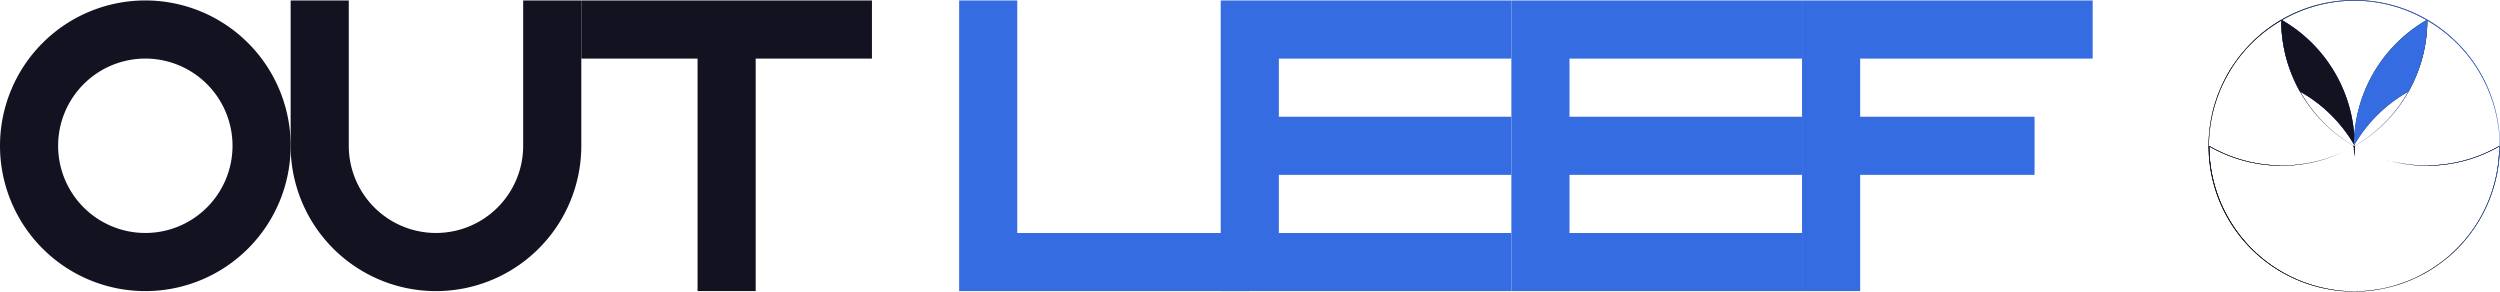 <svg xmlns="http://www.w3.org/2000/svg" viewBox="0 0 860.14 100.309"><defs><style>.cls-1{fill:#366ce1;}.cls-2{fill:#121221;}</style></defs><title>outleef</title><g id="Слой_2" data-name="Слой 2"><g id="Work_space" data-name="Work space"><g id="outleef"><polygon class="cls-1" points="640 20.154 640 40.154 700 40.154 700 60.154 640 60.154 640 100.154 620 100.154 620 0.154 720 0.154 720 20.154 640 20.154"/><polygon class="cls-1" points="540 20.154 540 40.154 620 40.154 620 60.154 540 60.154 540 80.154 620 80.154 620 100.154 520 100.154 520 0.154 620 0.154 620 20.154 540 20.154"/><polygon class="cls-1" points="440 20.154 440 40.154 520 40.154 520 60.154 440 60.154 440 80.154 520 80.154 520 100.154 420 100.154 420 0.154 520 0.154 520 20.154 440 20.154"/><polygon class="cls-1" points="430 80.154 430 100.154 330 100.154 330 0.154 350 0.154 350 80.154 430 80.154"/><path class="cls-2" d="M50,.154a50,50,0,1,0,50,50A50.005,50.005,0,0,0,50,.154Zm0,80a30,30,0,1,1,30-30A30,30,0,0,1,50,80.154Z"/><polygon class="cls-2" points="300 0.154 300 20.154 260 20.154 260 100.154 240 100.154 240 20.154 200 20.154 200 0.154 300 0.154"/><path class="cls-2" d="M200,.154v50a50,50,0,0,1-100,0v-50h20v50a30,30,0,0,0,60,0v-50Z"/><path class="cls-2" d="M760.01,50.31c.04.02.07.04.11.06A49.684,49.684,0,0,0,766,73.75,49.574,49.574,0,0,1,760.01,50.31Z"/><path class="cls-2" d="M784.47,57a50.056,50.056,0,0,1-24.35-6.63v-.13a50.148,50.148,0,0,0,24.46,6.69C784.54,56.95,784.51,56.98,784.47,57Z"/><path class="cls-2" d="M855.21,28.62l-.06-.12-.21-.45c-.06-.11-.11-.21-.16-.32-.07-.14-.14-.27-.21-.41-.1-.2-.2-.4-.31-.6s-.2-.37-.3-.55c-.17-.3-.34-.6-.5-.9-.01-.01-.02-.03-.03-.04-.14-.24-.28-.49-.43-.73a1.983,1.983,0,0,0-.11-.2A50.092,50.092,0,0,0,837.95,8.54c-.3-.21-.62-.41-.93-.62-.74-.48-1.49-.93-2.26-1.36a50.007,50.007,0,0,0-49.52,0c-.77.43-1.52.88-2.26,1.36-.31.21-.63.41-.93.62-.34.23-.67.45-1.01.7l-.99.72c-.38.29-.76.58-1.13.87a49.091,49.091,0,0,0-5.22,4.87l-.02.02c-.2.21-.4.43-.6.64-.44.47-.86.95-1.27,1.44a5.915,5.915,0,0,0-.41.49c-.41.48-.79.96-1.17,1.45-.32.42-.63.85-.94,1.28-.21.29-.41.58-.61.88-.1.14-.2.29-.3.43a1.463,1.463,0,0,1-.09.13l-.54.81c-.39.6-.77,1.22-1.12,1.84a.338.338,0,0,0-.06.12.607.607,0,0,0-.07.1c-.15.28-.31.56-.46.84-.02.03-.03.06-.05.09-.18.32-.35.65-.52.98-.01.03-.03.06-.04.09-.05.09-.1.19-.15.29s-.1.19-.15.29c-.07.14-.13.27-.2.41a1.417,1.417,0,0,0-.08.18c-.15.3-.29.61-.43.92a49.393,49.393,0,0,0-4.32,17.56,49.837,49.837,0,0,1,6.6-21.68c.04-.07.09-.15.13-.22.26-.46.54-.92.82-1.37A49.666,49.666,0,0,1,784.87,7.07a50.177,50.177,0,0,0,6.44,24.41A49.689,49.689,0,0,0,809.5,50.01a.01.01,0,0,0,.01-.01,49.547,49.547,0,0,1-18.08-18.45,49.631,49.631,0,0,1,18.45,18.11c-.01.11-.01.23-.01.34h.26c0-.11,0-.23-.01-.34a49.681,49.681,0,0,1,18.44-18.11A49.521,49.521,0,0,1,810.49,50a.01.01,0,0,0,.01.01,49.614,49.614,0,0,0,18.19-18.53,50.069,50.069,0,0,0,6.44-24.41,49.845,49.845,0,0,1,17.22,16.64c.28.45.56.91.82,1.37.04.07.09.15.13.22a49.992,49.992,0,0,1,6.49,20.22A49.476,49.476,0,0,0,855.21,28.62ZM810,46.67A50,50,0,0,0,785.13,6.92,49.726,49.726,0,0,1,808.43.26q.72-.03,1.44-.03h.26q.72,0,1.44.03c.57.02,1.13.05,1.69.08a49.55,49.55,0,0,1,21.6,6.58A49.945,49.945,0,0,0,810,46.67Z"/><path class="cls-2" d="M859.88,50.24v.13A50.056,50.056,0,0,1,835.53,57c-.04-.03-.09-.05-.13-.08A50.213,50.213,0,0,0,859.88,50.24Z"/><path class="cls-2" d="M859.99,50.31A49.5,49.5,0,0,1,854,73.74a49.853,49.853,0,0,0,5.88-23.37C859.92,50.35,859.95,50.33,859.99,50.31Z"/><path class="cls-2" d="M809.75,50.44a.746.746,0,0,1-.12.07V50.5A.338.338,0,0,0,809.75,50.44Z"/><path class="cls-2" d="M810.13,50.37c0,1.15-.05,2.29-.13,3.42-.08-1.13-.13-2.27-.13-3.42a.826.826,0,0,0,.13-.07c.04-.03.09-.05.13-.08l.06-.03c.06.1.12.2.17.3A.847.847,0,0,1,810.13,50.37Z"/><path class="cls-2" d="M835.13,7.07a50.069,50.069,0,0,1-6.44,24.41A49.614,49.614,0,0,1,810.5,50.01c-.1.06-.2.12-.31.18.1-.06.2-.12.29-.18a.01.01,0,0,0,.01-.01,49.521,49.521,0,0,0,18.07-18.45A50.253,50.253,0,0,0,835.01,7C835.05,7.02,835.09,7.05,835.13,7.07Z"/><path class="cls-2" d="M818.79,54.3c.375.13.752.244,1.128.364-.026-.008-.052-.015-.078-.024C819.49,54.53,819.14,54.42,818.79,54.3Z"/><path class="cls-2" d="M820.67,54.89c-.18-.05-.36-.11-.53-.16.22.07.45.14.68.2C820.77,54.92,820.72,54.9,820.67,54.89Z"/><path class="cls-2" d="M821.08,55.01l-.09-.03a2.172,2.172,0,0,0,.24.07C821.18,55.04,821.13,55.02,821.08,55.01Z"/><path class="cls-2" d="M821.85,55.23c-.16-.04-.32-.09-.48-.14.12.03.25.07.37.1s.25.07.37.1a.9.9,0,0,0,.22.06A4.209,4.209,0,0,1,821.85,55.23Z"/><polygon class="cls-2" points="822.797 55.469 822.803 55.47 822.8 55.47 822.797 55.469"/><polygon class="cls-2" points="822.837 55.478 822.843 55.48 822.84 55.48 822.837 55.478"/><path class="cls-2" d="M822.82,55.47a.066.066,0,0,0,.017.008l-.034-.008Z"/><path class="cls-2" d="M822.78,55.46c.009,0,.011,0,.017.009-.065-.018-.131-.031-.2-.049.03.01.06.01.09.02.01,0,.03.01.04.01h.01C822.75,55.45,822.77,55.46,822.78,55.46Z"/><path class="cls-2" d="M859.88,50.24v.13A50.056,50.056,0,0,1,835.53,57h-.7q-.78,0-1.56-.03h-.12a.66.66,0,0,1-.14-.01h-.14c-.29-.01-.58-.03-.87-.05l-.59-.03a.127.127,0,0,0-.06-.01h-.07c-.05,0-.11-.01-.16-.01l-.32-.03c-1.15-.1-2.29-.23-3.44-.41-.42-.07-.84-.14-1.26-.22-.1-.01-.21-.04-.32-.06a.425.425,0,0,1-.11-.02c-.07-.01-.14-.03-.21-.04l-.16-.03c-.35-.07-.7-.14-1.05-.23h-.02l-.13-.03c-.41-.08-.83-.2-1.24-.31a2.681,2.681,0,0,0,.27.07.355.355,0,0,0,.1.02c.02,0,.03.01.05.01.18.04.37.08.55.13a1.892,1.892,0,0,1,.23.05c.11.02.22.05.33.07.24.05.48.1.73.15.35.07.71.14,1.06.2.39.07.78.13,1.17.19l.44.06c.18.03.36.05.53.08.35.04.69.09,1.04.12h.03c.15.02.31.03.46.05.03,0,.07.01.1.01.14.01.27.02.42.04l.37.03h.03c.01,0,.01.01.02,0a.037.037,0,0,0,.03.01h.01c.08.01.17.01.26.02h.12a.127.127,0,0,0,.06.01h.04a.708.708,0,0,0,.14.01h.01a.277.277,0,0,0,.09.01c.06,0,.12.01.19.01h.08a.308.308,0,0,0,.1.01.528.528,0,0,0,.13.01c.07,0,.14.01.21.01h.02c.12,0,.24.01.35.01.13,0,.27.01.4.02.22,0,.44.01.66.02h.09c.38.01.76.01,1.15.01h.47A50.213,50.213,0,0,0,859.88,50.24Z"/><path class="cls-2" d="M860.01,50.3c0,1.59-.07,3.19-.23,4.79-.06.62-.13,1.24-.22,1.86-.12.91-.26,1.82-.44,2.72-.21,1.12-.46,2.24-.76,3.35-.07.25-.13.5-.2.75s-.14.5-.22.75c-.1.34-.21.68-.32,1.02-.08.25-.15.51-.24.76-.15.44-.31.88-.47,1.32-.09.25-.18.5-.28.75-.08.21-.16.42-.25.63-.02.04-.03.08-.05.12-.16.37-.31.74-.47,1.11q-.435,1.02-.93,2.01a.3.3,0,0,0-.04.08c-.2.42-.42.85-.64,1.27-.11.23-.23.45-.36.67s-.24.45-.37.67c-.07.13-.14.25-.22.37a1.923,1.923,0,0,1-.18.31c-.1.18-.2.35-.3.52s-.2.33-.31.49a.864.864,0,0,1-.1.16c-.22.37-.45.72-.69,1.08-.07.11-.15.23-.23.34-.01.02-.02.03-.02.04l-.21.3-.12.18c-.01.01-.02.02-.02.03-.06.09-.12.18-.19.27l-.15.21c-.09.13-.19.26-.28.39-.31.43-.62.85-.94,1.27-.05.06-.09.12-.14.17q-.48.63-.99,1.23c-.33.41-.68.81-1.03,1.2a1.143,1.143,0,0,1-.15.17c-.26.29-.52.58-.81.87a5.472,5.472,0,0,1-.47.5c-.19.21-.4.42-.61.63s-.42.42-.63.61a3.632,3.632,0,0,1-.5.47c-.29.29-.58.55-.87.81a1.143,1.143,0,0,1-.17.15c-.39.35-.79.7-1.2,1.03s-.81.67-1.23.99l-.08.08-.09.06c-.42.32-.84.63-1.27.94-.45.33-.91.65-1.38.97-.01.02-.03.03-.04.02-.08.06-.16.12-.25.18s-.16.11-.24.16c-.01.01-.01.01-.02.01h-.01a2.263,2.263,0,0,1-.2.13c-.11.08-.23.16-.35.23-.07.05-.15.1-.22.14a.826.826,0,0,0-.13.07l-.03.03a.405.405,0,0,0-.09.05c-.35.22-.69.43-1.05.63-.06.04-.12.07-.18.11-.04.02-.07.04-.11.06-.01.01-.01.01-.02.01-.3.17-.59.34-.89.5l-.15.09c-.15.07-.29.15-.43.23a.01.01,0,0,0-.01.01l-.01.01c-.02,0-.03,0-.04.01l-.06.03a.746.746,0,0,0-.12.07.2.2,0,0,0-.08.04c-.35.18-.71.36-1.06.53-.47.24-.94.46-1.42.68a.689.689,0,0,0-.1.04c-.26.11-.51.23-.76.34-.09.04-.19.08-.28.12-.37.16-.74.32-1.12.46-.06.02-.12.05-.18.07-.37.16-.75.3-1.13.43-.45.17-.91.33-1.36.48a49.349,49.349,0,0,1-8.46,2.03c-.42.06-.84.12-1.25.17s-.84.1-1.26.14a51.106,51.106,0,0,1-9.66,0c-.34-.03-.69-.07-1.04-.11-.69-.09-1.38-.18-2.07-.29-.34-.05-.69-.11-1.03-.18-.02,0-.03,0-.04-.01-1.72-.32-3.43-.73-5.11-1.22-.56-.16-1.12-.34-1.68-.53-.33-.11-.66-.22-.99-.35-.12-.04-.25-.08-.37-.13-.38-.13-.75-.27-1.13-.43-.06-.02-.12-.05-.18-.07-.37-.15-.75-.3-1.12-.46a.142.142,0,0,0-.06-.02c-.26-.11-.52-.23-.77-.34a2,2,0,0,1-.21-.1c-.03-.01-.05-.02-.08-.03s-.03-.01-.05-.02c-.35-.16-.7-.32-1.04-.49-.07-.03-.14-.07-.22-.11-.39-.19-.79-.39-1.19-.6a.59.59,0,0,1-.08-.04c-.08-.04-.16-.08-.24-.13a.413.413,0,0,1-.11-.07c-.03-.01-.07-.03-.1-.04-.07-.04-.15-.08-.22-.12s-.17-.09-.25-.14a1.983,1.983,0,0,1-.2-.11c-.06-.03-.12-.07-.18-.1a.3.3,0,0,1-.08-.04c-.11-.07-.22-.13-.33-.2a.037.037,0,0,0-.03-.01l-.02-.02a.3.3,0,0,1-.08-.04c-.3-.17-.6-.34-.9-.53a3.024,3.024,0,0,1-.33-.21.834.834,0,0,0-.12-.08c-.23-.15-.47-.29-.7-.44a2.263,2.263,0,0,0-.2-.13h-.01c-.01,0-.01-.01-.02-.01-.08-.05-.16-.1-.24-.16s-.16-.12-.25-.18c-.02-.01-.03-.02-.04-.02-.13-.08-.27-.18-.41-.27s-.27-.18-.4-.28q-.285-.195-.57-.42c-.43-.31-.85-.62-1.27-.94-.06-.05-.12-.09-.17-.14q-.63-.48-1.23-.99c-.41-.33-.81-.67-1.2-1.03a1.143,1.143,0,0,1-.17-.15c-.29-.26-.58-.52-.87-.81a3.632,3.632,0,0,1-.5-.47c-.21-.19-.42-.39-.63-.61s-.42-.42-.61-.63a3.632,3.632,0,0,1-.47-.5c-.32-.32-.61-.64-.9-.97-.72-.8-1.41-1.64-2.08-2.5a.552.552,0,0,1-.14-.17c-.32-.42-.63-.84-.94-1.27-.1-.13-.19-.26-.28-.39a2.426,2.426,0,0,1-.14-.2,1.373,1.373,0,0,1-.13-.2c-.15-.2-.29-.4-.43-.61s-.3-.44-.43-.67q-.315-.465-.6-.93c-.27-.43-.53-.87-.79-1.32s-.51-.89-.75-1.34a.941.941,0,0,1-.12-.22c-.25-.47-.49-.95-.72-1.42-.25-.51-.49-1.01-.72-1.52-.16-.35-.32-.71-.46-1.07-.3-.69-.58-1.4-.84-2.11-.19-.51-.37-1.03-.54-1.54-.33-1.01-.64-2.02-.91-3.05a47.881,47.881,0,0,1-1.42-7.89c-.15-1.6-.23-3.22-.23-4.84.01,0,.01.01.02.01.04.02.07.04.11.06A49.684,49.684,0,0,0,766,73.75c.23.42.46.83.7,1.25.04.08.09.15.13.23a49.845,49.845,0,0,0,14.72,16.04c.39.27.78.53,1.18.79.32.22.65.42.98.62.38.24.77.47,1.16.7a1.35,1.35,0,0,0,.26.15h.01c.12.08.23.15.36.22.94.53,1.89,1.03,2.86,1.5.49.23.98.46,1.47.68s.98.42,1.48.63,1,.39,1.5.58c1.13.41,2.28.79,3.44,1.13.39.11.78.22,1.17.32.52.13,1.04.26,1.56.38.48.11.96.21,1.44.31.7.14,1.41.26,2.13.37.39.07.78.12,1.18.17.46.06.93.12,1.4.16.41.05.82.08,1.24.11s.86.06,1.29.08a1.7,1.7,0,0,0,.23.01c.16.01.32.02.49.02a.045.045,0,0,0,.05,0,8.23,8.23,0,0,0,.86.02c.12.01.24.01.36.01h.48q.72,0,1.44-.03c.57-.02,1.13-.05,1.69-.08s1.1-.09,1.64-.14c.04,0,.07-.01.11-.01.44-.05.88-.1,1.32-.16.32-.04.64-.08.95-.14,1.26-.17,2.52-.41,3.75-.7.52-.12,1.04-.25,1.56-.38a53.333,53.333,0,0,0,6.11-2.03c.49-.21.99-.42,1.48-.63s.98-.45,1.46-.68.97-.48,1.45-.73c.18-.1.37-.2.56-.31.4-.22.81-.45,1.21-.68l.27-.15q.69-.39,1.35-.81c.29-.18.59-.37.88-.57.39-.26.78-.52,1.17-.79.73-.51,1.44-1.04,2.14-1.58.31-.24.61-.48.91-.73a49.841,49.841,0,0,0,11.59-13.67c.04-.08.09-.15.13-.23.24-.42.47-.83.7-1.26a49.853,49.853,0,0,0,5.88-23.37c.04-.02.07-.04.11-.06.01-.1.01-.21.01-.31C860.01,50.1,860.01,50.2,860.01,50.3Z"/><path class="cls-2" d="M810,50.3c-.04-.03-.09-.05-.13-.08l-.06-.03c-.06.1-.12.21-.18.31v.01a.746.746,0,0,0,.12-.07c.04-.02.08-.05.12-.07,0,1.15.05,2.29.13,3.42.08-1.13.13-2.27.13-3.42A.826.826,0,0,1,810,50.3Zm-.48-.29a.01.01,0,0,1-.01-.01,49.547,49.547,0,0,1-18.08-18.45A50.135,50.135,0,0,1,784.99,7c-.04.02-.08.05-.12.07a50.177,50.177,0,0,0,6.44,24.41A49.689,49.689,0,0,0,809.5,50.01c.1.06.2.12.31.18C809.71,50.13,809.61,50.07,809.52,50.01Zm50.47.3c-.04.02-.07.04-.11.06A49.853,49.853,0,0,1,854,73.74c-.23.43-.46.84-.7,1.26-.04.08-.09.15-.13.23A49.841,49.841,0,0,1,841.58,88.9c-.3.25-.6.49-.91.73-.7.54-1.41,1.07-2.14,1.58-.39.27-.78.53-1.17.79-.29.2-.59.39-.88.57q-.66.42-1.35.81l-.27.15c-.4.23-.81.46-1.21.68-.19.11-.38.21-.56.31-.48.25-.96.49-1.45.73s-.97.46-1.46.68-.99.42-1.48.63a53.333,53.333,0,0,1-6.11,2.03c-.52.13-1.04.26-1.56.38-1.23.29-2.49.53-3.75.7-.31.06-.63.1-.95.14-.44.06-.88.11-1.32.16-.04,0-.07.01-.11.01-.54.05-1.09.1-1.64.14s-1.12.06-1.69.08q-.72.03-1.44.03h-.48c-.12,0-.24,0-.36-.01a8.23,8.23,0,0,1-.86-.02.045.045,0,0,1-.05,0c-.17,0-.33-.01-.49-.02a1.7,1.7,0,0,1-.23-.01c-.43-.02-.86-.05-1.29-.08s-.83-.06-1.24-.11c-.47-.04-.94-.1-1.4-.16-.4-.05-.79-.1-1.18-.17-.72-.11-1.43-.23-2.13-.37-.48-.1-.96-.2-1.44-.31-.52-.12-1.04-.25-1.56-.38-.39-.1-.78-.21-1.17-.32-1.16-.34-2.31-.72-3.44-1.13-.5-.19-1-.38-1.5-.58s-.99-.42-1.48-.63-.98-.45-1.47-.68c-.97-.47-1.92-.97-2.86-1.5-.13-.07-.24-.14-.36-.22h-.01a1.35,1.35,0,0,1-.26-.15c-.39-.23-.78-.46-1.16-.7-.33-.2-.66-.4-.98-.62-.4-.26-.79-.52-1.18-.79a49.845,49.845,0,0,1-14.72-16.04c-.04-.08-.09-.15-.13-.23-.24-.42-.47-.83-.7-1.25a49.684,49.684,0,0,1-5.88-23.38c-.04-.02-.07-.04-.11-.06-.01-.1-.01-.21-.01-.31-.01.1-.01.2-.01.3,0,1.62.08,3.24.23,4.84a51.151,51.151,0,0,0,1.42,7.89c.27,1.03.58,2.04.91,3.05.17.51.35,1.03.54,1.54.26.71.54,1.42.84,2.11.14.36.3.72.46,1.07.23.51.47,1.01.72,1.52q.285.6.6,1.2a.941.941,0,0,0,.12.22.941.941,0,0,0,.12.22c.17.33.35.66.53.98.07.12.14.24.22.36.15.27.31.54.47.81.1.17.21.34.32.51q.285.465.6.93c.13.23.28.45.43.67.18.27.36.54.56.81a2.426,2.426,0,0,0,.14.2c.09.13.18.26.28.39.31.43.62.85.94,1.27a.552.552,0,0,0,.14.17c.65.85,1.35,1.69,2.08,2.5.29.33.58.65.9.97a3.632,3.632,0,0,0,.47.5c.19.21.4.42.61.63s.42.42.63.61a3.632,3.632,0,0,0,.5.47c.29.29.58.55.87.81a1.143,1.143,0,0,0,.17.15c.39.36.79.7,1.2,1.03s.81.67,1.23.99c.05.05.11.09.17.14.42.32.84.63,1.27.94.45.33.91.65,1.38.97.01,0,.02.01.04.02.09.06.17.12.25.18s.16.11.24.16c.01,0,.01.01.02.01h.01a2.263,2.263,0,0,1,.2.13c.23.15.47.29.7.44a.834.834,0,0,1,.12.08,3.024,3.024,0,0,0,.33.21c.3.19.6.36.9.53a.3.3,0,0,0,.08.04l.02.02a.037.037,0,0,1,.03.01,1.093,1.093,0,0,0,.15.08c.09.05.17.1.26.16.06.03.12.07.18.1a1.983,1.983,0,0,0,.2.11c.08.05.17.1.25.14s.15.08.22.12a2.116,2.116,0,0,0,.21.11c.08.05.16.09.24.13a.59.59,0,0,0,.08.04c.4.21.8.41,1.19.6.08.04.15.08.22.11.34.17.69.33,1.04.49.02.01.03.01.05.02s.05.02.08.03a2,2,0,0,0,.21.1c.25.11.51.23.77.34a.142.142,0,0,1,.06.02c.37.16.75.31,1.12.46.06.02.12.05.18.07.38.16.75.3,1.13.43.12.05.25.09.37.13.33.13.66.24.99.35.56.19,1.12.37,1.68.53a48.01,48.01,0,0,0,5.11,1.22c.01.01.02.01.04.01.34.07.69.13,1.03.18.69.11,1.38.2,2.07.29.35.04.7.08,1.04.11a51.106,51.106,0,0,0,9.66,0c.42-.04.84-.09,1.26-.14s.83-.11,1.25-.17c.93-.15,1.84-.33,2.75-.53.01,0,.01,0,.02-.01a.3.3,0,0,0,.1-.02c.32-.06.64-.13.95-.2.02-.01.05-.01.07-.02.06-.01.13-.03.19-.04.4-.09.81-.19,1.21-.3.3-.07.59-.15.89-.24.12-.03.23-.06.35-.1a.936.936,0,0,0,.16-.04c.24-.07.48-.14.71-.21h.01c.35-.11.7-.2,1.05-.32.45-.15.91-.31,1.36-.48.38-.13.76-.27,1.13-.43.06-.02.12-.05.18-.07.38-.14.75-.3,1.12-.46.09-.04.19-.08.28-.12.25-.11.5-.23.76-.34a.689.689,0,0,1,.1-.04c.48-.22.95-.44,1.42-.68.35-.17.71-.35,1.06-.53a.2.2,0,0,1,.08-.04.746.746,0,0,1,.12-.07l.06-.03c.01-.01.02-.01.04-.01l.01-.01a.01.01,0,0,1,.01-.01c.14-.08.28-.16.43-.23l.15-.09c.05-.03.11-.05.16-.08.11-.06.21-.12.32-.18a.3.3,0,0,1,.08-.04c.11-.07.22-.14.33-.2.01,0,.01,0,.02-.01.04-.02.07-.04.11-.06.06-.04.12-.07.18-.11.36-.2.7-.41,1.05-.63a.405.405,0,0,1,.09-.05l.03-.03a.826.826,0,0,1,.13-.07c.07-.04.15-.09.22-.14.12-.07.24-.15.35-.23a2.263,2.263,0,0,0,.2-.13h.01c.01,0,.01,0,.02-.01.08-.05.16-.11.24-.16s.17-.12.25-.18c.01.01.03,0,.04-.02.13-.08.27-.18.41-.27s.27-.18.4-.28q.285-.195.57-.42c.43-.31.85-.62,1.27-.94l.09-.06.08-.08q.63-.48,1.23-.99c.41-.33.81-.68,1.2-1.03a1.143,1.143,0,0,0,.17-.15c.29-.26.58-.52.87-.81a3.632,3.632,0,0,0,.5-.47c.21-.19.42-.4.63-.61s.42-.42.61-.63a5.472,5.472,0,0,0,.47-.5c.29-.29.55-.58.81-.87a1.143,1.143,0,0,0,.15-.17c.35-.39.7-.79,1.03-1.2s.67-.81.99-1.23c.05-.05.09-.11.14-.17.32-.42.63-.84.94-1.27.09-.13.19-.26.28-.39l.15-.21c.04-.06.08-.12.12-.19a.27.27,0,0,1,.07-.08c0-.01.01-.02.02-.03l.12-.18.21-.3c0-.01.01-.02.02-.04.08-.11.16-.23.23-.34l.12-.21q.3-.42.57-.87a.864.864,0,0,0,.1-.16.238.238,0,0,0,.06-.11c.19-.29.37-.59.55-.9a1.923,1.923,0,0,0,.18-.31c.2-.35.4-.69.59-1.04.13-.22.25-.44.36-.67.22-.42.44-.85.64-1.27a.3.3,0,0,1,.04-.08q.5-.99.93-2.01c.16-.37.31-.74.47-1.11.02-.04.03-.08.05-.12.09-.21.17-.42.25-.63.1-.25.19-.5.28-.75.16-.44.32-.88.47-1.32.09-.25.16-.51.24-.76.11-.34.22-.68.32-1.02.08-.25.15-.5.22-.75s.13-.5.2-.75c.3-1.11.55-2.23.76-3.35.18-.9.32-1.81.44-2.72.09-.62.16-1.24.22-1.86.16-1.6.23-3.2.23-4.79C860,50.3,860,50.31,859.99,50.31Zm-54.1,2.12a49.858,49.858,0,0,1-21.3,4.5h-.01a50.148,50.148,0,0,1-24.46-6.69v.13A50.056,50.056,0,0,0,784.47,57,49.582,49.582,0,0,0,805.89,52.43Z"/><path class="cls-1" d="M835.4,56.92h-.47a1.77,1.77,0,0,1-.23.01c-.17,0-.35,0-.52-.01-.13,0-.27,0-.4-.01h-.09c-.18,0-.36-.01-.54-.01a.487.487,0,0,1-.12-.01c-.13-.01-.27-.02-.4-.02-.11,0-.23-.01-.35-.01h-.02c-.07,0-.14-.01-.21-.01a.528.528,0,0,1-.13-.01.308.308,0,0,1-.1-.01h-.08c-.07,0-.13-.01-.19-.01a.277.277,0,0,1-.09-.01h-.01a.708.708,0,0,1-.14-.01h-.04a.127.127,0,0,1-.06-.01h-.12c-.03,0-.06-.01-.08-.01a.148.148,0,0,1-.07-.01c-.05,0-.1-.01-.15-.01-.01.01-.01,0-.02,0h-.03l-.37-.03c-.15-.02-.28-.03-.42-.04-.03,0-.07-.01-.1-.01-.15-.02-.31-.03-.46-.05h-.03c-.35-.03-.69-.08-1.04-.12-.17-.03-.35-.05-.53-.08l-.44-.06c-.39-.06-.78-.12-1.17-.19-.35-.06-.71-.13-1.06-.2-.25-.05-.49-.1-.73-.15l.63.15a2.614,2.614,0,0,0,.27.06,1.046,1.046,0,0,0,.17.04c.07.01.14.03.21.04a.425.425,0,0,0,.11.02c.11.02.22.05.32.06.42.08.84.15,1.26.22,1.15.18,2.29.31,3.44.41l.32.03c.05,0,.11.01.16.01h.07c.22.02.43.03.65.04.29.02.58.04.87.05h.14a.66.66,0,0,0,.14.01h.12q.78.03,1.56.03h.7a50.056,50.056,0,0,0,24.35-6.63v-.13A50.213,50.213,0,0,1,835.4,56.92Zm24.72-7.66c0-.14,0-.27-.01-.41V48.6c0-.19-.02-.38-.03-.56s-.02-.37-.03-.56c-.01-.09-.01-.19-.02-.28s-.01-.19-.01-.29q-.045-.765-.12-1.53c-.05-.51-.11-1.01-.17-1.52-.01-.06-.02-.13-.03-.19-.04-.36-.09-.71-.15-1.06-.06-.41-.13-.82-.2-1.23s-.15-.82-.24-1.23c-.06-.29-.12-.58-.18-.86-.06-.25-.12-.51-.19-.77s-.12-.53-.19-.79c-.07-.3-.15-.59-.24-.89-.04-.17-.09-.34-.14-.51-.07-.24-.14-.48-.21-.71-.13-.42-.27-.85-.41-1.27a2.094,2.094,0,0,0-.08-.23c-.1-.29-.2-.59-.3-.88a1.192,1.192,0,0,1-.08-.2.185.185,0,0,1-.02-.07,47.884,47.884,0,0,0-3.64-7.89A49.621,49.621,0,0,0,837.95,8.54c-.3-.21-.62-.41-.93-.62-.74-.48-1.49-.93-2.26-1.36A50.092,50.092,0,0,0,811.51.1c-1.01-.03-2.01-.04-3.02,0-.31.01-.61.02-.92.04-.22,0-.45.02-.67.03A49.493,49.493,0,0,0,787.11,5.7c-.24.12-.48.25-.72.37-.03.02-.06.03-.09.05l-1.17.66c-.09.05-.18.1-.26.15a49.732,49.732,0,0,0-17.22,16.78A49.666,49.666,0,0,1,784.87,7.07a50.177,50.177,0,0,0,6.44,24.41.746.746,0,0,1,.12.07,49.631,49.631,0,0,1,18.45,18.11c.04.06.08.13.12.2a.638.638,0,0,1,.08.14c.02.03.03.05.05.08s.04.07.06.11c.11-.06.21-.12.31-.18a49.614,49.614,0,0,0,18.19-18.53,50.069,50.069,0,0,0,6.44-24.41,49.845,49.845,0,0,1,17.22,16.64c.28.45.56.91.82,1.37.04.07.09.15.13.22a49.992,49.992,0,0,1,6.49,20.22c.04.4.07.8.1,1.2,0,.06.01.12.01.18v.04c.04.59.07,1.18.08,1.77.01.43.02.86.02,1.29,0,.1,0,.21-.01.31-.04.02-.07.04-.11.06A49.853,49.853,0,0,1,854,73.74c-.23.43-.46.84-.7,1.26-.04.08-.09.15-.13.23A49.841,49.841,0,0,1,841.58,88.9a48.258,48.258,0,0,0,9.47-10.07c.27-.39.54-.78.79-1.18q.3-.42.57-.87a.864.864,0,0,0,.1-.16.238.238,0,0,0,.06-.11c.09-.12.17-.25.25-.38.1-.17.2-.34.3-.52a1.923,1.923,0,0,0,.18-.31c.08-.12.15-.24.22-.37.13-.22.25-.44.37-.67s.25-.44.36-.67c.22-.42.44-.85.64-1.27a.3.3,0,0,1,.04-.08q.5-.99.93-2.01c.16-.37.31-.74.47-1.11.02-.04.03-.08.05-.12.09-.21.17-.42.25-.63.1-.25.19-.5.28-.75.16-.44.32-.88.47-1.32.09-.25.16-.51.24-.76.11-.34.22-.68.32-1.02.08-.25.15-.5.22-.75a47.27,47.27,0,0,0,1.66-8.01c.03-.3.06-.59.09-.89.03-.37.06-.75.09-1.13a.86.86,0,0,0,.01-.16c.02-.19.03-.38.04-.57,0-.05.01-.09.01-.14V52.8c.02-.38.04-.76.05-1.15v-.13c.02-.45.03-.88.03-1.33C860.14,49.87,860.14,49.57,860.12,49.26ZM785.13,6.92A49.726,49.726,0,0,1,808.43.26q.72-.03,1.44-.03h.26q.72,0,1.44.03c.57.02,1.13.05,1.69.08a49.55,49.55,0,0,1,21.6,6.58A49.945,49.945,0,0,0,810,46.67,50,50,0,0,0,785.13,6.92ZM810.49,50a.01.01,0,0,1-.01.01c-.12-.01-.23-.01-.35-.01,0-.11,0-.23-.01-.34a49.681,49.681,0,0,1,18.44-18.11A49.521,49.521,0,0,1,810.49,50Zm24.91,6.92h-.47a1.77,1.77,0,0,1-.23.01c-.17,0-.35,0-.52-.01-.13,0-.27,0-.4-.01h-.09c-.18,0-.36-.01-.54-.01a.487.487,0,0,1-.12-.01c-.13-.01-.27-.02-.4-.02-.11,0-.23-.01-.35-.01h-.02c-.07,0-.14-.01-.21-.01a.528.528,0,0,1-.13-.01.308.308,0,0,1-.1-.01h-.08c-.07,0-.13-.01-.19-.01a.277.277,0,0,1-.09-.01h-.01a.708.708,0,0,1-.14-.01h-.04a.127.127,0,0,1-.06-.01h-.12c-.03,0-.06-.01-.08-.01a.148.148,0,0,1-.07-.01c-.05,0-.1-.01-.15-.01-.01.01-.01,0-.02,0h-.03l-.37-.03c-.15-.02-.28-.03-.42-.04-.03,0-.07-.01-.1-.01-.15-.02-.31-.03-.46-.05h-.03c-.35-.03-.69-.08-1.04-.12-.17-.03-.35-.05-.53-.08l-.44-.06c-.39-.06-.78-.12-1.17-.19-.35-.06-.71-.13-1.06-.2-.25-.05-.49-.1-.73-.15l.63.15a2.614,2.614,0,0,0,.27.06,1.046,1.046,0,0,0,.17.04c.07.01.14.03.21.04a.425.425,0,0,0,.11.02c.11.02.22.05.32.06.42.08.84.15,1.26.22,1.15.18,2.29.31,3.44.41l.32.03c.05,0,.11.01.16.01h.07c.22.02.43.03.65.04.29.02.58.04.87.05h.14a.66.66,0,0,0,.14.01h.12q.78.03,1.56.03h.7a50.056,50.056,0,0,0,24.35-6.63v-.13A50.213,50.213,0,0,1,835.4,56.92Zm0,0h-.47a1.77,1.77,0,0,1-.23.01c-.17,0-.35,0-.52-.01-.13,0-.27,0-.4-.01h-.09c-.18,0-.36-.01-.54-.01a.487.487,0,0,1-.12-.01c-.13-.01-.27-.02-.4-.02-.11,0-.23-.01-.35-.01h-.02c-.07,0-.14-.01-.21-.01a.528.528,0,0,1-.13-.01.308.308,0,0,1-.1-.01h-.08c-.07,0-.13-.01-.19-.01a.277.277,0,0,1-.09-.01h-.01a.708.708,0,0,1-.14-.01h-.04a.127.127,0,0,1-.06-.01h-.12c-.03,0-.06-.01-.08-.01a.148.148,0,0,1-.07-.01c-.05,0-.1-.01-.15-.01-.01.01-.01,0-.02,0h-.03l-.37-.03c-.15-.02-.28-.03-.42-.04-.03,0-.07-.01-.1-.01-.15-.02-.31-.03-.46-.05h-.03c-.35-.03-.69-.08-1.04-.12-.17-.03-.35-.05-.53-.08l-.44-.06c-.39-.06-.78-.12-1.17-.19-.35-.06-.71-.13-1.06-.2-.25-.05-.49-.1-.73-.15l.63.15a2.614,2.614,0,0,0,.27.06,1.046,1.046,0,0,0,.17.04c.07.01.14.03.21.04a.425.425,0,0,0,.11.02c.11.02.22.05.32.06l.12.03a.2.2,0,0,0,.11.02,1.416,1.416,0,0,0,.2.04.22.22,0,0,0,.08.01q.375.075.75.12c.57.09,1.15.17,1.72.24.12.01.24.03.36.04s.23.03.35.04c.33.04.67.07,1.01.09l.32.03c.05,0,.11.01.16.01h.07a.127.127,0,0,1,.06.01,2.452,2.452,0,0,1,.27.02c.11.01.21.01.32.01a.22.22,0,0,0,.08.01.757.757,0,0,0,.15.01l.52.03h.26a.031.031,0,0,0,.02.01h.24q.78.03,1.56.03h.7a50.056,50.056,0,0,0,24.35-6.63v-.13A50.213,50.213,0,0,1,835.4,56.92Z"/><path class="cls-2" d="M805.13,99.98c-.47-.04-.94-.1-1.4-.16-.4-.05-.79-.1-1.18-.17-.72-.11-1.43-.23-2.13-.37-.48-.1-.96-.2-1.44-.31-.52-.12-1.04-.25-1.56-.38-.39-.1-.78-.21-1.17-.32-1.16-.34-2.31-.72-3.44-1.13-.5-.19-1-.38-1.5-.58s-.99-.42-1.48-.63-.98-.45-1.47-.68c-.97-.47-1.92-.97-2.86-1.5-.13-.07-.24-.14-.36-.22h-.01a1.35,1.35,0,0,1-.26-.15c-.39-.23-.78-.46-1.16-.7-.33-.2-.66-.4-.98-.62-.4-.26-.79-.52-1.18-.79a49.845,49.845,0,0,1-14.72-16.04c-.04-.08-.09-.15-.13-.23-.24-.42-.47-.83-.7-1.25a49.684,49.684,0,0,1-5.88-23.38c-.04-.02-.07-.04-.11-.06-.01-.1-.01-.21-.01-.31,0-.43.01-.86.02-1.29q0-.42.03-.84c.01-.3.03-.59.05-.89a49.837,49.837,0,0,1,6.6-21.68c.04-.07.09-.15.13-.22.26-.46.54-.92.82-1.37A49.666,49.666,0,0,1,784.87,7.07V6.92c-.46.27-.92.54-1.37.82-.42.26-.84.53-1.25.8-.78.52-1.55,1.06-2.29,1.62-.32.24-.64.48-.96.73l-.93.75c-.62.51-1.23,1.03-1.82,1.57-.29.27-.59.54-.88.82-.56.54-1.13,1.11-1.67,1.67l-.02.02c-.2.21-.4.43-.6.64-.44.47-.86.95-1.27,1.44a5.915,5.915,0,0,0-.41.49c-.41.48-.79.96-1.17,1.45-.32.42-.63.85-.94,1.28-.21.29-.41.58-.61.88-.1.14-.2.29-.3.43a1.463,1.463,0,0,1-.09.13c-.59.9-1.17,1.82-1.72,2.77-.18.31-.36.62-.53.94-.02.03-.03.06-.05.09-.18.32-.35.65-.52.98-.01.03-.03.06-.04.09-.05.09-.1.19-.15.29s-.1.19-.15.29c-.07.14-.13.27-.2.41a1.417,1.417,0,0,0-.08.18c-.15.3-.29.61-.43.92-.09.17-.17.35-.25.53-.15.33-.3.67-.43,1.01-.05.11-.1.22-.14.33a1.417,1.417,0,0,0-.08.18c-.19.48-.38.95-.56,1.43-.12.32-.23.65-.34.97-.06.16-.12.32-.17.48-.03.1-.06.19-.09.29-.14.41-.27.82-.4,1.23-.01.04-.02.07-.03.1-.04.12-.07.25-.11.37-.11.37-.21.75-.31,1.12v.02c-.12.45-.23.89-.33,1.34-.01.03-.02.07-.03.1-.08.36-.16.73-.23,1.1l-.03.12c-.08.35-.14.7-.21,1.06-.03.13-.04.26-.06.39-.07.34-.12.67-.17,1.01-.05.31-.09.62-.14.94-.12.9-.21,1.81-.28,2.71-.04.32-.07.66-.08.99-.03.45-.05.91-.06,1.36q-.03.8-.03,1.59c0,.44.01.89.03,1.33v.13c.01.38.03.77.05,1.15.01.31.03.63.06.94.03.38.06.76.09,1.13.01.16.02.31.04.47.01.14.03.28.05.42.02.29.06.58.1.87.07.6.16,1.19.26,1.78.07.41.14.82.22,1.22.04.23.08.45.13.67.18.89.39,1.78.62,2.65.14.52.28,1.03.44,1.55s.31,1.02.48,1.53c.31.97.67,1.93,1.05,2.88a3.454,3.454,0,0,0,.14.34c.13.32.27.64.41.96.26.61.53,1.2.82,1.79.21.43.42.86.64,1.28.33.64.67,1.27,1.03,1.88.59,1.03,1.21,2.04,1.89,3.02.22.33.45.66.68.99s.47.65.71.97.49.64.73.95.5.63.75.94c.75.92,1.55,1.82,2.39,2.69.28.29.56.58.84.86.55.55,1.11,1.08,1.68,1.61a.5.5,0,0,1,.08.07c.23.21.46.41.7.62.66.58,1.34,1.14,2.03,1.68.24.19.48.38.73.56.28.22.56.43.85.63.22.16.44.32.67.47.13.1.26.19.4.28a2.476,2.476,0,0,0,.26.19c.15.1.29.19.44.28.08.06.16.11.24.16.01,0,.01.01.02.01h.01a2.263,2.263,0,0,1,.2.13,6.12,6.12,0,0,0,.57.37,1.275,1.275,0,0,0,.25.15,3.024,3.024,0,0,0,.33.21c.3.19.6.36.9.53a.3.3,0,0,0,.08.04l.02.02a.037.037,0,0,1,.03.01,1.093,1.093,0,0,0,.15.08c.09.05.17.1.26.16.06.03.12.07.18.1a1.983,1.983,0,0,0,.2.11l.57.3c.99.53,2,1.03,3.01,1.49s2.04.87,3.07,1.26c.25.1.51.19.77.29s.52.18.78.26c.52.17,1.04.34,1.57.49.43.14.87.26,1.31.38,1.44.39,2.91.71,4.4.97.33.06.65.11.98.16.42.07.83.12,1.25.18s.85.1,1.28.14c.38.04.76.07,1.14.1h.06c.13.01.26.02.39.02C805.95,100.06,805.54,100.03,805.13,99.98Zm.76-47.55a49.858,49.858,0,0,1-21.3,4.5h-.01a50.148,50.148,0,0,1-24.46-6.69v.13A50.056,50.056,0,0,0,784.47,57,49.582,49.582,0,0,0,805.89,52.43Zm3.76,47.8c.12,0,.24.01.36.01a.487.487,0,0,0,.12-.01Zm25.21-6.7c-.4.23-.81.46-1.21.68.24-.12.49-.25.73-.39.17-.09.33-.18.49-.28h.01c.08-.05.17-.1.25-.16Zm.54-36.61h-.47c-.39,0-.77,0-1.15-.01h-.09c-.22-.01-.44-.02-.66-.02-.13-.01-.27-.02-.4-.02-.11,0-.23-.01-.35-.01h-.02c-.07,0-.14-.01-.21-.01a.528.528,0,0,1-.13-.01.308.308,0,0,1-.1-.01h-.08c-.07,0-.13-.01-.19-.01a.277.277,0,0,1-.09-.01h-.01a.708.708,0,0,1-.14-.01h-.04a.127.127,0,0,1-.06-.01h-.12c-.03,0-.06-.01-.08-.01a.148.148,0,0,1-.07-.01c-.05,0-.1-.01-.15-.01-.01.01-.01,0-.02,0h-.03l-.37-.03c-.15-.02-.28-.03-.42-.04-.03,0-.07-.01-.1-.01-.15-.02-.31-.03-.46-.05h-.03c-.35-.03-.69-.08-1.04-.12-.17-.03-.35-.05-.53-.08l-.44-.06c-.39-.06-.78-.12-1.17-.19-.35-.06-.71-.13-1.06-.2-.25-.05-.49-.1-.73-.15-.11-.02-.22-.05-.33-.07a1.892,1.892,0,0,0-.23-.05c-.18-.05-.37-.09-.55-.13.27.08.54.15.82.21l.13.03h.03c.25.06.51.11.76.16a2.614,2.614,0,0,0,.27.06,1.046,1.046,0,0,0,.17.04c.07.01.14.03.21.04a.425.425,0,0,0,.11.02c.11.02.22.05.32.06l.12.03a.2.2,0,0,0,.11.02,1.416,1.416,0,0,0,.2.04.22.22,0,0,0,.08.01q.375.075.75.12c.57.09,1.15.17,1.72.24.12.01.24.03.36.04.45.05.91.09,1.36.13l.32.03c.05,0,.11.01.16.01h.07c.22.02.43.03.65.04.29.02.58.04.87.05h.14a.66.66,0,0,0,.14.01h.12q.78.03,1.56.03h.7a50.056,50.056,0,0,0,24.35-6.63v-.13A50.213,50.213,0,0,1,835.4,56.92Zm-13.66-1.73c-.12-.03-.25-.07-.37-.1.16.05.32.1.48.14a1.221,1.221,0,0,0,.26.06C821.99,55.26,821.86,55.22,821.74,55.19ZM810,50.3c-.04-.02-.09-.05-.13-.07a.209.209,0,0,1-.06-.04c-.06.1-.12.21-.18.31v.01a.746.746,0,0,0,.12-.07c.04-.02.08-.05.12-.07,0,1.15.05,2.29.13,3.42.08-1.13.13-2.27.13-3.42A.826.826,0,0,1,810,50.3Z"/><path class="cls-2" d="M784.47,57a50.056,50.056,0,0,1-24.35-6.63v-.13a50.148,50.148,0,0,0,24.46,6.69h.01a49.858,49.858,0,0,0,21.3-4.5A49.582,49.582,0,0,1,784.47,57Z"/><path class="cls-2" d="M791.43,31.55A49.547,49.547,0,0,0,809.51,50a.01.01,0,0,0,.01.01c.12-.01.23-.01.35-.01v.37c-.04.02-.08.05-.12.07a.746.746,0,0,1-.12.07V50.5c.06-.1.12-.21.18-.31-.11-.06-.21-.12-.31-.18a49.689,49.689,0,0,1-18.19-18.53,50.177,50.177,0,0,1-6.44-24.41,49.666,49.666,0,0,0-17.22,16.64c-.28.45-.56.91-.82,1.37-.04.07-.09.15-.13.22a49.837,49.837,0,0,0-6.6,21.68c-.02.3-.04.59-.05.89q-.03.42-.03.84c-.01.43-.02.86-.02,1.29,0,.1,0,.21.01.31.04.02.07.04.11.06A49.684,49.684,0,0,0,766,73.75c.23.42.46.83.7,1.25.04.08.09.15.13.23a49.845,49.845,0,0,0,14.72,16.04c.39.27.78.53,1.18.79.32.22.65.42.98.62.38.24.77.47,1.16.7a1.35,1.35,0,0,0,.26.15h.01c.12.08.23.15.36.22.94.53,1.89,1.03,2.86,1.5.49.23.98.46,1.47.68s.98.42,1.48.63,1,.39,1.5.58c1.13.41,2.28.79,3.44,1.13.39.11.78.22,1.17.32.52.13,1.04.26,1.56.38.48.11.96.21,1.44.31.7.14,1.41.26,2.13.37.39.07.78.12,1.18.17.46.06.93.12,1.4.16.41.05.82.08,1.24.11s.86.06,1.29.08c-.27-.01-.54-.02-.81-.04-.04,0-.08-.01-.11-.01-.25-.01-.5-.03-.76-.05h-.06c-.38-.03-.76-.06-1.14-.1-.43-.04-.85-.09-1.28-.14s-.83-.11-1.25-.18c-.33-.05-.65-.1-.98-.16-1.49-.26-2.96-.58-4.4-.97-.44-.12-.88-.24-1.31-.38-.53-.15-1.05-.32-1.57-.49-.26-.08-.52-.17-.78-.26s-.52-.19-.77-.29c-.25-.08-.49-.18-.73-.27-.06-.02-.12-.05-.18-.07-.37-.15-.75-.3-1.12-.46a.142.142,0,0,0-.06-.02c-.26-.11-.52-.23-.77-.34a2,2,0,0,1-.21-.1c-.03-.01-.05-.02-.08-.03s-.03-.01-.05-.02c-.35-.16-.7-.32-1.04-.49-.07-.03-.14-.07-.22-.11-.39-.19-.79-.39-1.19-.6a.59.59,0,0,1-.08-.04c-.08-.04-.16-.08-.24-.13a2.116,2.116,0,0,1-.21-.11c-.07-.04-.15-.08-.22-.12s-.17-.09-.25-.14a1.983,1.983,0,0,1-.2-.11c-.06-.03-.12-.07-.18-.1a.3.3,0,0,1-.08-.04c-.13-.07-.24-.13-.36-.21-.03-.02-.07-.04-.1-.06-.3-.17-.6-.34-.9-.53a3.024,3.024,0,0,1-.33-.21,1.275,1.275,0,0,1-.25-.15,6.12,6.12,0,0,1-.57-.37,2.263,2.263,0,0,0-.2-.13h-.01c-.01,0-.01-.01-.02-.01-.08-.05-.16-.1-.24-.16-.15-.09-.29-.18-.44-.28a2.476,2.476,0,0,1-.26-.19c-.14-.09-.27-.18-.4-.28-.23-.15-.45-.31-.67-.47-.29-.2-.57-.41-.85-.63-.25-.18-.49-.37-.73-.56-.69-.54-1.37-1.1-2.03-1.68-.24-.21-.47-.41-.7-.62a.5.5,0,0,0-.08-.07c-.57-.53-1.13-1.06-1.68-1.61-.28-.28-.56-.57-.84-.86-.82-.87-1.62-1.77-2.39-2.69-.25-.31-.5-.62-.75-.94s-.49-.63-.73-.95-.47-.65-.71-.97-.46-.66-.68-.99c-.66-.98-1.29-1.99-1.89-3.02-.36-.61-.7-1.24-1.03-1.88-.22-.42-.43-.85-.64-1.28-.29-.59-.56-1.18-.82-1.79-.14-.32-.28-.64-.41-.96a3.454,3.454,0,0,1-.14-.34c-.38-.95-.74-1.91-1.05-2.88q-.255-.765-.48-1.53c-.16-.52-.3-1.03-.44-1.55-.23-.87-.44-1.76-.62-2.65-.05-.22-.09-.44-.13-.67-.08-.4-.15-.81-.22-1.22-.1-.59-.19-1.18-.26-1.78-.04-.29-.08-.58-.1-.87-.02-.14-.04-.28-.05-.42-.02-.16-.03-.31-.04-.47-.03-.37-.06-.75-.09-1.13-.03-.31-.05-.63-.06-.94-.02-.38-.04-.77-.05-1.15v-.13c-.01-.43-.02-.86-.02-1.29,0-1.28.05-2.54.15-3.8a1.087,1.087,0,0,1,.01-.18c.07-.9.16-1.81.28-2.71.05-.32.09-.63.14-.94.05-.34.1-.67.17-1.01.02-.13.03-.26.06-.39.07-.36.13-.71.21-1.06l.03-.12c.08-.4.17-.8.26-1.2.1-.45.21-.89.33-1.34v-.02c.1-.37.2-.75.31-1.12.04-.12.07-.25.11-.37.01-.03.02-.06.03-.1.13-.41.26-.82.4-1.23.03-.1.06-.19.09-.29.05-.16.11-.32.17-.48.11-.32.22-.65.34-.97.18-.48.37-.95.56-1.43a1.417,1.417,0,0,1,.08-.18c.04-.11.09-.22.14-.33.13-.34.28-.68.43-1.01.21-.49.43-.97.68-1.45a1.417,1.417,0,0,1,.08-.18c.07-.14.13-.27.2-.41.05-.1.1-.2.15-.29s.1-.2.15-.29c.01-.03.03-.06.04-.09.17-.33.34-.66.52-.98.02-.03.03-.06.05-.09.15-.28.31-.56.46-.84a2.529,2.529,0,0,1,.13-.22c.35-.62.73-1.24,1.12-1.84l.54-.81a1.463,1.463,0,0,0,.09-.13c.1-.14.2-.29.3-.43.2-.3.4-.59.61-.88.31-.43.62-.86.94-1.28.38-.49.76-.97,1.17-1.45a5.915,5.915,0,0,1,.41-.49c.41-.49.83-.97,1.27-1.44.2-.21.4-.43.6-.64l.02-.02c.54-.56,1.11-1.13,1.67-1.67.29-.28.59-.55.88-.82.59-.54,1.2-1.06,1.82-1.57l.93-.75c.32-.25.64-.49.96-.73.74-.56,1.51-1.1,2.29-1.62.41-.27.83-.54,1.25-.8.45-.28.91-.55,1.37-.82s.95-.54,1.43-.8c.03-.02.06-.03.09-.05.24-.12.48-.25.72-.37A49.68,49.68,0,0,1,808.43.26a49.726,49.726,0,0,0-23.3,6.66A50,50,0,0,1,810,46.67c-.07.99-.12,1.98-.12,2.99A49.631,49.631,0,0,0,791.43,31.55Z"/><path class="cls-2" d="M822.59,98.59a53.333,53.333,0,0,0,6.11-2.03A46.545,46.545,0,0,1,822.59,98.59Z"/><path class="cls-2" d="M834.87,93.54c-.16.1-.32.19-.49.28-.43.25-.86.48-1.29.7.18-.1.37-.2.56-.31.4-.22.81-.45,1.21-.68Z"/></g></g></g></svg>